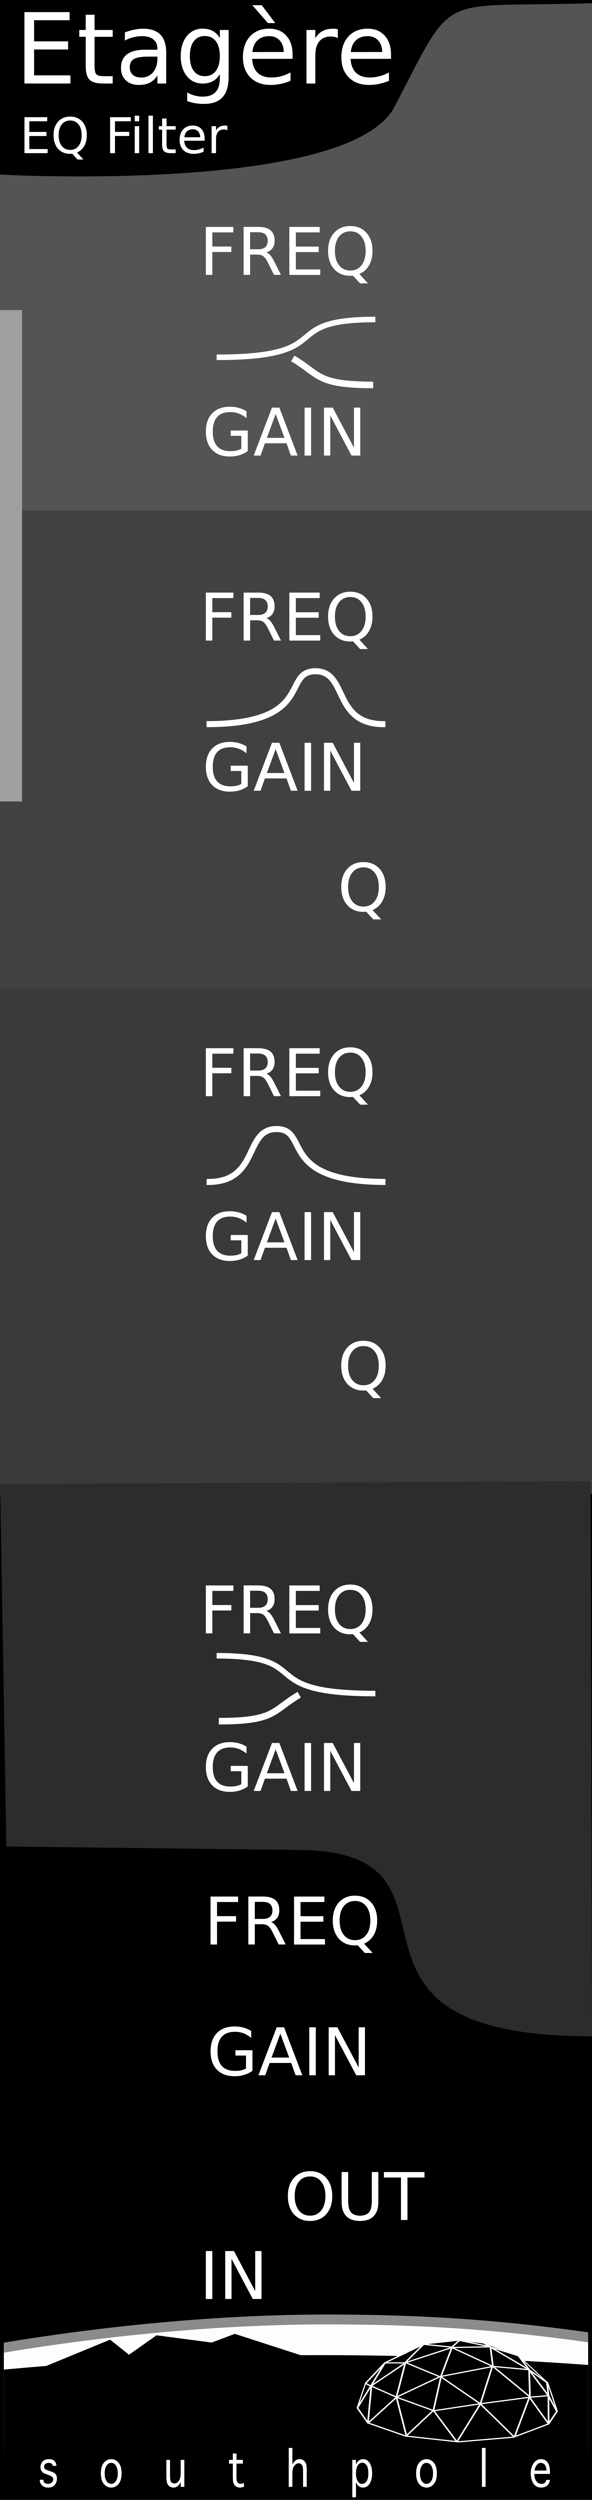 <svg xmlns="http://www.w3.org/2000/svg" xmlns:svg="http://www.w3.org/2000/svg" xmlns:xlink="http://www.w3.org/1999/xlink" id="svg8" width="90" height="380" version="1.1" viewBox="0 0 23.813 100.542"><rect x="0" y="0" width="23.813" height="100.542" fill="#808080" stroke="none"/><defs id="defs2"><linearGradient id="linearGradient4189"><stop style="stop-color:#fff;stop-opacity:1" id="stop4191" offset="0"/><stop style="stop-color:#000;stop-opacity:0" id="stop4193" offset="1"/></linearGradient><linearGradient id="linearGradient5349"><stop style="stop-color:#fdfdfd;stop-opacity:1" id="stop5351" offset="0"/><stop style="stop-color:#fdfdfd;stop-opacity:1" id="stop5353" offset="1"/></linearGradient><radialGradient id="radialGradient5357" cx="285.494" cy="856.052" r="69.827" fx="285.494" fy="856.052" gradientTransform="matrix(0.422,0,0,0.027,-108.099,272.192)" gradientUnits="userSpaceOnUse" xlink:href="#linearGradient5349"/><linearGradient id="linearGradient4195" x1="268.967" x2="279.915" y1="830.884" y2="832.532" gradientTransform="matrix(0.265,0,0,0.265,-61.978,72.341)" gradientUnits="userSpaceOnUse" xlink:href="#linearGradient4189"/><clipPath id="clipPath4336" clipPathUnits="userSpaceOnUse"><rect id="rect4338" width="23.503" height="21.229" x=".155" y="281.916" style="opacity:1;fill:#fff;fill-opacity:1;stroke:#fff;stroke-width:.839;stroke-miterlimit:4;stroke-dasharray:none;stroke-opacity:1"/></clipPath></defs><g style="display:inline" id="layer1" transform="translate(0,-196.458)"><path id="rect817" d="m 0,196.458 23.813,0 0,100.542 -23.813,0 z" style="opacity:1;fill:#000;fill-opacity:1;fill-rule:evenodd;stroke:none;stroke-width:.486;stroke-linecap:butt;stroke-linejoin:round;stroke-miterlimit:4;stroke-dasharray:none;stroke-dashoffset:0;stroke-opacity:1;paint-order:normal"/><path id="rect5258" d="m 0,203.479 c 0,0 13.781,0.764 15.822,-2.639 2.559,-4.892 1.605,-4.041 8.075,-4.257 l -0.085,20.412 -23.813,0 z" style="fill:#545454;fill-opacity:1;stroke:none;stroke-width:.3;stroke-miterlimit:4;stroke-dasharray:none;stroke-opacity:1"/><rect style="fill:#414141;fill-opacity:1;stroke:none;stroke-width:.3;stroke-miterlimit:4;stroke-dasharray:none;stroke-opacity:1" id="rect5256" width="23.813" height="19.22" x="0" y="216.995"/><rect id="rect5254" width="23.813" height="20.327" x="0" y="236.215" style="fill:#3a3a3a;fill-opacity:1;stroke:none;stroke-width:.3;stroke-miterlimit:4;stroke-dasharray:none;stroke-opacity:1"/><path style="fill:#2c2c2c;fill-opacity:1;fill-rule:evenodd;stroke:none;stroke-width:.458;stroke-linecap:butt;stroke-linejoin:miter;stroke-miterlimit:4;stroke-dasharray:none;stroke-opacity:1" id="path4305" d="m 23.813,278.355 c -11.829,0 -4.099,-7.402 -11.742,-7.493 L 0.255,270.722 0.006,256.145 23.757,256.031 Z"/><flowRoot id="flowRoot4136" transform="matrix(0.265,0,0,0.265,-58.46,293.818)" xml:space="preserve" style="font-style:normal;font-variant:normal;font-weight:400;font-stretch:normal;font-size:10px;line-height:125%;font-family:'Trajan Pro 3';-inkscape-font-specification:'Trajan Pro 3, ';letter-spacing:0;word-spacing:0;fill:#000;fill-opacity:1;stroke:none;stroke-width:1px;stroke-linecap:butt;stroke-linejoin:miter;stroke-opacity:1"><flowRegion id="flowRegion4138"><rect id="rect4140" width="388.571" height="117.143" x="91.429" y="51.429" style="font-style:normal;font-variant:normal;font-weight:400;font-stretch:normal;font-family:'Trajan Pro 3';-inkscape-font-specification:'Trajan Pro 3, '"/></flowRegion><flowPara id="flowPara4142"/></flowRoot><flowRoot id="flowRoot5341" transform="matrix(0.265,0,0,0.265,-58.46,115.922)" xml:space="preserve" style="font-style:normal;font-weight:400;font-size:10px;line-height:125%;font-family:sans-serif;letter-spacing:0;word-spacing:0;fill:#000;fill-opacity:1;stroke:none;stroke-width:1px;stroke-linecap:butt;stroke-linejoin:miter;stroke-opacity:1"><flowRegion id="flowRegion5343"><rect id="rect5345" width="7.829" height="72.478" x="323.249" y="35.538"/></flowRegion><flowPara id="flowPara5347"/></flowRoot><g id="g4306" clip-path="url(#clipPath4336)"><path style="opacity:1;fill:url(#radialGradient5357);fill-opacity:1;stroke:#8b8b8b;stroke-width:.397;stroke-linejoin:miter;stroke-miterlimit:4;stroke-dasharray:none;stroke-opacity:1" id="path5329" d="m 29.367,294.933 -17.043,-0.125 -14.417,0.125 -0.879,-3.47 c 4.81,-1.005 10.75,-1.724 16.171,-1.719 5.715,0.005 9.886,0.466 17.046,1.844 z"/><path id="rect5381" d="m -2.117,291.993 c 10.904,-1.21 21.546,-0.99 31.75,0.123 l -0.033,3.296 -31.717,0 z" style="opacity:1;fill:#000;fill-opacity:1;stroke:none;stroke-width:1.007;stroke-linejoin:miter;stroke-miterlimit:4;stroke-dasharray:none;stroke-opacity:1"/><g id="g5348" transform="matrix(0.238,0,0,0.238,-53.788,293.973)"><path style="fill:#000;fill-opacity:1;fill-rule:evenodd;stroke:none;stroke-width:1px;stroke-linecap:butt;stroke-linejoin:miter;stroke-opacity:1" id="path4179" d="m 291.232,-10.527 6.431,-3.034 5.952,-0.742 4.221,0.511 5.887,2.16 4.683,4.37 z"/><g id="layer2-0" transform="translate(109.838,-148.578)"><g id="layer2-5" transform="matrix(0.098,0,0,0.07,176.357,132.535)" style="stroke:#fff;stroke-opacity:1"><g id="g2852" style="stroke:#fff;stroke-opacity:1"><path style="color:#000;fill:none;stroke:#fff;stroke-width:2.892;stroke-linejoin:bevel;stroke-miterlimit:4;stroke-dasharray:none;stroke-opacity:1" id="path3614" d="m 2.117,188.81 18.113,36.226 65.551,31.913 90.564,13.8 94.877,-11.213 60.376,-31.913 14.663,-30.188 -14.663,-37.951 0.323,67.923 -33.099,-64.473 -25.876,96.602 -58.651,-80.214 -40.538,91.427 -40.538,-75.902 -46.576,61.239 -17.098,-92.852 -49.316,62.663 6.038,-89.702 44.241,27.296 63.574,32.218 79.999,-16.819 86.467,-15.957 31.051,-3.666 -33.279,-62.051 1.366,64.854 -64.689,-74.392 -20.7,91.427 -69.001,-66.198 -75.902,50.026 15.357,-82.555 -59.346,55.817 24.151,-56.064 34.501,0 81.077,-37.088 -18.975,69.864 89.702,-24.151 62.101,7.763 -66.314,-54.334 4.212,46.571 -70.726,-45.713 66.414,-1.725 -53.476,-15.525 -12.938,16.388 -49.164,-6.9 -66.414,44.851 -33.333,49.416 9.183,6.647 -23.288,52.614 z"/><path style="color:#000;fill:none;stroke:#fff;stroke-width:2.892;stroke-linejoin:bevel;stroke-miterlimit:4;stroke-dasharray:none;stroke-opacity:1" id="path3616" d="M 133.17,195.51 146.16,114.634 84.753,79.117 116.834,34.42 l 28.463,-4.313 32.776,-5.175 41.401,6.9 12.938,10.35 47.438,20.7 18.975,34.501 30.188,30.188 2.803,31.913"/><path style="color:#000;fill:none;stroke:#fff;stroke-width:2;stroke-linejoin:bevel;stroke-opacity:1" id="path3618" d="M 329.01,126.71 279.85,62.88 220.08,31.83"/><path style="color:#000;fill:none;stroke:#fff;stroke-width:2;stroke-linejoin:bevel;stroke-opacity:1" id="path3620" d="M 1.926,188.186 16.109,129.839"/></g></g></g><path style="fill:none;fill-rule:evenodd;stroke:#fff;stroke-width:.2;stroke-linecap:butt;stroke-linejoin:miter;stroke-miterlimit:4;stroke-dasharray:none;stroke-opacity:1" id="path4177" d="m 320.187,-2.25 -1.665,-4.93"/><ellipse style="opacity:0;fill:#000;fill-opacity:1;stroke:none;stroke-width:.2;stroke-miterlimit:4;stroke-dasharray:none;stroke-opacity:1" id="path4183" cx="308.892" cy="-.403" rx="12.103" ry="4.221"/></g><ellipse id="path4187" cx="9.282" cy="292.615" rx="2.801" ry="1.012" style="opacity:0;fill:url(#linearGradient4195);fill-opacity:1;stroke:none;stroke-width:.2;stroke-miterlimit:4;stroke-dasharray:none;stroke-opacity:1"/><path id="path4209" d="m 0.71,292.087 3.72,-1.531 0.758,0.608 1.108,-0.783 2.216,0.292 0.933,-0.35 3.024,0.979 -1.042,0.478 -9.503,0.292 z" style="fill:#000;fill-opacity:1;fill-rule:evenodd;stroke:none;stroke-width:1px;stroke-linecap:butt;stroke-linejoin:miter;stroke-opacity:1"/><g id="flowRoot4144" transform="matrix(0.216,0,0,0.265,-38.61,278.436)" style="font-style:normal;font-weight:400;font-size:10px;line-height:125%;font-family:sans-serif;letter-spacing:0;word-spacing:0;fill:#000;fill-opacity:1;stroke:none;stroke-width:1px;stroke-linecap:butt;stroke-linejoin:miter;stroke-opacity:1"><path id="path5362" d="m 186.153,66.995 0.681,0 0,0.015 q 0,0.264 0.201,0.439 0.201,0.172 0.681,0.172 0.421,0 0.681,-0.205 0.264,-0.205 0.264,-0.483 0,-0.377 -0.513,-0.535 l -0.348,-0.106 -0.231,-0.073 -0.472,-0.146 q -0.809,-0.297 -0.809,-0.985 0,-0.483 0.392,-0.85 0.392,-0.366 1.165,-0.366 0.762,0 1.084,0.315 0.322,0.311 0.322,0.692 l 0,0.015 -0.685,0 0,-0.015 q 0,-0.205 -0.209,-0.322 -0.205,-0.117 -0.549,-0.117 -0.41,0 -0.63,0.172 -0.216,0.168 -0.216,0.417 0,0.19 0.139,0.311 0.143,0.117 0.476,0.212 l 0.33,0.092 0.238,0.07 q 0.498,0.143 0.619,0.201 0.125,0.059 0.249,0.15 0.172,0.132 0.253,0.319 0.084,0.187 0.084,0.436 0,0.579 -0.417,0.974 -0.414,0.396 -1.212,0.396 -0.505,0 -0.839,-0.15 -0.333,-0.15 -0.531,-0.414 -0.198,-0.267 -0.198,-0.615 l 0,-0.015 z" style="font-style:normal;font-variant:normal;font-weight:400;font-stretch:normal;font-size:7.5px;font-family:Geneva;-inkscape-font-specification:Geneva;fill:#fff;fill-opacity:1"/><path id="path5364" d="m 199.465,68.189 q -0.802,0 -1.37,-0.542 -0.564,-0.546 -0.564,-1.619 0,-1.069 0.564,-1.611 0.568,-0.546 1.37,-0.546 0.798,0 1.362,0.546 0.568,0.542 0.568,1.611 0,1.073 -0.568,1.619 -0.564,0.542 -1.362,0.542 z m 0,-0.568 q 0.549,0 0.883,-0.436 0.337,-0.439 0.337,-1.157 0,-0.714 -0.337,-1.15 -0.333,-0.439 -0.883,-0.439 -0.553,0 -0.89,0.439 -0.333,0.436 -0.333,1.15 0,0.718 0.333,1.157 0.337,0.436 0.89,0.436 z" style="font-style:normal;font-variant:normal;font-weight:400;font-stretch:normal;font-size:7.5px;font-family:Geneva;-inkscape-font-specification:Geneva;fill:#fff;fill-opacity:1"/><path id="path5366" d="m 212.399,63.985 0.681,0 0,4.091 -0.681,0 0,-0.714 q -0.212,0.33 -0.417,0.494 -0.205,0.165 -0.421,0.249 -0.216,0.084 -0.472,0.084 -0.568,0 -0.963,-0.319 -0.396,-0.322 -0.396,-1.293 l 0,-2.593 0.681,0 0,2.307 q 0,0.897 0.238,1.084 0.238,0.187 0.59,0.187 0.304,0 0.571,-0.176 0.271,-0.179 0.428,-0.498 0.161,-0.322 0.161,-0.894 l 0,-2.01 z" style="font-style:normal;font-variant:normal;font-weight:400;font-stretch:normal;font-size:7.5px;font-family:Geneva;-inkscape-font-specification:Geneva;fill:#fff;fill-opacity:1"/><path id="path5368" d="m 224.18,67.497 0,0.571 q -0.498,0.121 -0.762,0.121 -0.381,0 -0.688,-0.154 -0.304,-0.154 -0.465,-0.447 -0.157,-0.293 -0.157,-0.934 l 0,-2.102 -0.71,0 0,-0.568 0.71,0 0,-0.967 0.681,0 0,0.967 1.194,0 0,0.568 -1.194,0 0,1.908 q 0,0.542 0.084,0.754 0.084,0.209 0.264,0.308 0.183,0.099 0.436,0.099 0.201,0 0.608,-0.125 z" style="font-style:normal;font-variant:normal;font-weight:400;font-stretch:normal;font-size:7.5px;font-family:Geneva;-inkscape-font-specification:Geneva;fill:#fff;fill-opacity:1"/><path id="path5370" d="m 233.2,68.075 -0.681,0 0,-5.911 0.681,0 0,2.527 q 0.216,-0.333 0.417,-0.494 0.205,-0.161 0.425,-0.242 0.223,-0.084 0.494,-0.084 0.385,0 0.688,0.157 0.308,0.157 0.476,0.465 0.168,0.304 0.168,0.978 l 0,2.604 -0.681,0 0,-2.311 q 0,-0.549 -0.073,-0.776 -0.073,-0.231 -0.278,-0.359 -0.205,-0.132 -0.469,-0.132 -0.3,0 -0.571,0.176 -0.271,0.176 -0.436,0.491 -0.161,0.315 -0.161,0.901 l 0,2.01 z" style="font-style:normal;font-variant:normal;font-weight:400;font-stretch:normal;font-size:7.5px;font-family:Geneva;-inkscape-font-specification:Geneva;fill:#fff;fill-opacity:1"/><path id="path5372" d="m 245.04,69.665 -0.681,0 0,-5.68 0.681,0 0,0.71 q 0.212,-0.363 0.403,-0.513 0.194,-0.15 0.436,-0.231 0.242,-0.081 0.498,-0.081 0.469,0 0.857,0.256 0.388,0.253 0.601,0.758 0.216,0.505 0.216,1.135 0,0.934 -0.45,1.553 -0.447,0.615 -1.256,0.615 -0.26,0 -0.494,-0.077 -0.231,-0.073 -0.41,-0.22 -0.179,-0.15 -0.399,-0.531 l 0,2.303 z m 0,-3.633 q 0,0.696 0.3,1.143 0.3,0.447 0.846,0.447 0.498,0 0.828,-0.396 0.33,-0.396 0.33,-1.183 0,-0.919 -0.348,-1.274 -0.348,-0.359 -0.795,-0.359 -0.322,0 -0.604,0.198 -0.278,0.194 -0.417,0.582 -0.139,0.385 -0.139,0.842 z" style="font-style:normal;font-variant:normal;font-weight:400;font-stretch:normal;font-size:7.5px;font-family:Geneva;-inkscape-font-specification:Geneva;fill:#fff;fill-opacity:1"/><path id="path5374" d="m 258.176,68.189 q -0.802,0 -1.37,-0.542 -0.564,-0.546 -0.564,-1.619 0,-1.069 0.564,-1.611 0.568,-0.546 1.37,-0.546 0.798,0 1.362,0.546 0.568,0.542 0.568,1.611 0,1.073 -0.568,1.619 -0.564,0.542 -1.362,0.542 z m 0,-0.568 q 0.549,0 0.883,-0.436 0.337,-0.439 0.337,-1.157 0,-0.714 -0.337,-1.15 -0.333,-0.439 -0.883,-0.439 -0.553,0 -0.89,0.439 -0.333,0.436 -0.333,1.15 0,0.718 0.333,1.157 0.337,0.436 0.89,0.436 z" style="font-style:normal;font-variant:normal;font-weight:400;font-stretch:normal;font-size:7.5px;font-family:Geneva;-inkscape-font-specification:Geneva;fill:#fff;fill-opacity:1"/><path id="path5376" d="m 269.177,68.075 -0.681,0 0,-5.911 0.681,0 0,5.911 z" style="font-style:normal;font-variant:normal;font-weight:400;font-stretch:normal;font-size:7.5px;font-family:Geneva;-inkscape-font-specification:Geneva;fill:#fff;fill-opacity:1"/><path id="path5378" d="m 280.456,67.024 0.681,0 0,0.037 q 0,0.271 -0.216,0.553 -0.216,0.282 -0.571,0.428 -0.355,0.146 -0.817,0.146 -0.934,0 -1.443,-0.604 -0.505,-0.604 -0.505,-1.527 0,-0.945 0.535,-1.564 0.538,-0.623 1.384,-0.623 0.465,0 0.842,0.201 0.377,0.201 0.597,0.63 0.22,0.425 0.22,1.187 l 0,0.227 -2.904,0 q 0,0.656 0.352,1.08 0.355,0.425 0.981,0.425 0.45,0 0.656,-0.172 0.209,-0.176 0.209,-0.388 l 0,-0.037 z m -2.153,-1.421 2.208,0 0,-0.081 q 0,-0.286 -0.139,-0.553 -0.136,-0.271 -0.377,-0.399 -0.242,-0.132 -0.564,-0.132 -0.381,0 -0.703,0.308 -0.322,0.304 -0.425,0.857 z" style="font-style:normal;font-variant:normal;font-weight:400;font-stretch:normal;font-size:7.5px;font-family:Geneva;-inkscape-font-specification:Geneva;fill:#fff;fill-opacity:1"/></g></g><flowRoot style="font-size:7.5px;opacity:1;fill:#fff;fill-opacity:1;stroke:#9f9f9f;stroke-width:1.772;stroke-miterlimit:4;stroke-dasharray:none;stroke-opacity:1" id="flowRoot6030" xml:space="preserve"><flowRegion id="flowRegion6032"><rect id="rect6034" width="7.916" height="17.99" x="-7.916" y="209.815"/></flowRegion><flowPara id="flowPara6036"/></flowRoot><ellipse id="path4344" cx="-7.066" cy="221.019" rx="3.831" ry="4.129" style="opacity:0;fill:#fff;fill-opacity:1;stroke:#fff;stroke-width:.265;stroke-miterlimit:4;stroke-dasharray:none;stroke-opacity:1"/><rect id="rect4346" width="9.279" height="9.109" x="-11.748" y="211.357" style="opacity:0;fill:#7d7d7d;fill-opacity:1;stroke:#fff;stroke-width:.265;stroke-miterlimit:4;stroke-dasharray:none;stroke-opacity:1"/><g id="text4359" transform="translate(-0.285,-1.427)" style="font-size:4.63px;opacity:1;fill:#fff;fill-opacity:1;stroke:none;stroke-width:.2;stroke-miterlimit:4;stroke-dasharray:none;stroke-opacity:1"><path id="path4598" d="m 1.269,202.597 0.915,0 0,0.165 -0.719,0 0,0.428 0.689,0 0,0.165 -0.689,0 0,0.524 0.736,0 0,0.165 -0.932,0 0,-1.447 z" style="font-size:1.984px"/><path id="path4600" d="m 3.108,202.73 q -0.213,0 -0.339,0.159 -0.125,0.159 -0.125,0.433 0,0.273 0.125,0.432 0.126,0.159 0.339,0.159 0.213,0 0.337,-0.159 0.125,-0.159 0.125,-0.432 0,-0.274 -0.125,-0.433 -0.124,-0.159 -0.337,-0.159 z m 0.274,1.288 0.258,0.282 -0.236,0 -0.214,-0.232 q -0.032,0.002 -0.049,0.003 -0.016,9.7e-4 -0.032,9.7e-4 -0.305,0 -0.488,-0.203 -0.182,-0.204 -0.182,-0.546 0,-0.343 0.182,-0.546 0.183,-0.204 0.488,-0.204 0.304,0 0.486,0.204 0.182,0.203 0.182,0.546 0,0.252 -0.102,0.431 -0.101,0.179 -0.293,0.265 z" style="font-size:1.984px"/><path id="path4602" d="m 4.715,202.597 0.831,0 0,0.165 -0.636,0 0,0.426 0.574,0 0,0.165 -0.574,0 0,0.691 -0.196,0 0,-1.447 z" style="font-size:1.984px"/><path id="path4604" d="m 5.705,202.959 0.178,0 0,1.085 -0.178,0 0,-1.085 z m 0,-0.422 0.178,0 0,0.226 -0.178,0 0,-0.226 z" style="font-size:1.984px"/><path id="path4606" d="m 6.257,202.536 0.178,0 0,1.508 -0.178,0 0,-1.508 z" style="font-size:1.984px"/><path id="path4608" d="m 6.984,202.65 0,0.308 0.367,0 0,0.139 -0.367,0 0,0.589 q 0,0.133 0.036,0.171 0.037,0.038 0.148,0.038 l 0.183,0 0,0.149 -0.183,0 q -0.206,0 -0.285,-0.076 -0.078,-0.077 -0.078,-0.281 l 0,-0.589 -0.131,0 0,-0.139 0.131,0 0,-0.308 0.179,0 z" style="font-size:1.984px"/><path id="path4610" d="m 8.515,203.457 0,0.087 -0.82,0 q 0.012,0.184 0.11,0.281 0.1,0.096 0.277,0.096 0.103,0 0.199,-0.025 0.097,-0.025 0.192,-0.076 l 0,0.169 q -0.096,0.041 -0.197,0.062 -0.101,0.021 -0.204,0.021 -0.26,0 -0.412,-0.151 -0.151,-0.151 -0.151,-0.409 0,-0.266 0.143,-0.422 0.144,-0.157 0.389,-0.157 0.219,0 0.346,0.141 0.128,0.141 0.128,0.383 z m -0.178,-0.052 q -0.002,-0.146 -0.082,-0.234 -0.079,-0.087 -0.211,-0.087 -0.149,0 -0.239,0.084 -0.089,0.084 -0.103,0.237 l 0.636,-9.7e-4 z" style="font-size:1.984px"/><path id="path4612" d="m 9.432,203.125 q -0.03,-0.017 -0.066,-0.025 -0.035,-0.009 -0.078,-0.009 -0.151,0 -0.233,0.099 -0.08,0.098 -0.08,0.282 l 0,0.572 -0.179,0 0,-1.085 0.179,0 0,0.169 q 0.056,-0.099 0.146,-0.146 0.09,-0.049 0.219,-0.049 0.018,0 0.041,0.003 0.022,0.002 0.049,0.007 l 9.69e-4,0.183 z" style="font-size:1.984px"/></g><g id="text4363" transform="translate(0.529,-4.233)" style="font-size:2.646px;opacity:1;fill:#fff;fill-opacity:1;stroke:none;stroke-width:.2;stroke-miterlimit:4;stroke-dasharray:none;stroke-opacity:1"><path id="path4589" d="m 7.751,209.817 1.108,0 0,0.22 -0.847,0 0,0.568 0.765,0 0,0.22 -0.765,0 0,0.921 -0.261,0 0,-1.929 z"/><path id="path4591" d="m 10.185,210.841 q 0.084,0.028 0.163,0.121 0.08,0.093 0.16,0.256 l 0.265,0.527 -0.28,0 -0.247,-0.495 q -0.096,-0.194 -0.186,-0.257 -0.089,-0.063 -0.244,-0.063 l -0.284,0 0,0.815 -0.261,0 0,-1.929 0.589,0 q 0.331,0 0.494,0.138 0.163,0.138 0.163,0.417 0,0.182 -0.085,0.302 -0.084,0.12 -0.245,0.167 z m -0.654,-0.81 0,0.685 0.328,0 q 0.189,0 0.284,-0.087 0.097,-0.088 0.097,-0.257 0,-0.169 -0.097,-0.255 -0.096,-0.087 -0.284,-0.087 l -0.328,0 z"/><path id="path4593" d="m 11.11,209.817 1.22,0 0,0.22 -0.959,0 0,0.571 0.919,0 0,0.22 -0.919,0 0,0.699 0.982,0 0,0.22 -1.243,0 0,-1.929 z"/><path id="path4595" d="m 13.562,209.994 q -0.284,0 -0.452,0.212 -0.167,0.212 -0.167,0.577 0,0.364 0.167,0.576 0.168,0.212 0.452,0.212 0.284,0 0.45,-0.212 0.167,-0.212 0.167,-0.576 0,-0.366 -0.167,-0.577 -0.165,-0.212 -0.45,-0.212 z m 0.366,1.717 0.344,0.376 -0.315,0 -0.286,-0.309 q -0.043,0.003 -0.066,0.004 -0.022,0.001 -0.043,0.001 -0.407,0 -0.651,-0.271 -0.243,-0.273 -0.243,-0.729 0,-0.457 0.243,-0.729 0.244,-0.273 0.651,-0.273 0.406,0 0.649,0.273 0.243,0.271 0.243,0.729 0,0.336 -0.136,0.575 -0.134,0.239 -0.39,0.353 z"/></g><g id="text4367" transform="translate(0.529,-2.117)" style="font-size:2.646px;opacity:1;fill:#fff;fill-opacity:1;stroke:none;stroke-width:.2;stroke-miterlimit:4;stroke-dasharray:none;stroke-opacity:1"><path id="path4580" d="m 9.178,216.621 0,-0.518 -0.426,0 0,-0.214 0.685,0 0,0.828 q -0.151,0.107 -0.333,0.163 -0.182,0.054 -0.389,0.054 -0.452,0 -0.708,-0.264 -0.255,-0.265 -0.255,-0.736 0,-0.473 0.255,-0.736 0.256,-0.265 0.708,-0.265 0.189,0 0.358,0.046 0.171,0.046 0.314,0.137 l 0,0.278 q -0.145,-0.123 -0.307,-0.185 -0.163,-0.062 -0.342,-0.062 -0.354,0 -0.532,0.198 -0.177,0.198 -0.177,0.589 0,0.39 0.177,0.588 0.178,0.198 0.532,0.198 0.138,0 0.247,-0.023 0.109,-0.025 0.195,-0.075 z"/><path id="path4582" d="m 10.559,215.225 -0.354,0.96 0.709,0 -0.355,-0.96 z m -0.147,-0.257 0.296,0 0.735,1.929 -0.271,0 -0.176,-0.495 -0.869,0 -0.176,0.495 -0.275,0 0.736,-1.929 z"/><path id="path4584" d="m 11.723,214.968 0.261,0 0,1.929 -0.261,0 0,-1.929 z"/><path id="path4586" d="m 12.503,214.968 0.351,0 0.855,1.614 0,-1.614 0.253,0 0,1.929 -0.351,0 -0.855,-1.614 0,1.614 -0.253,0 0,-1.929 z"/></g><g id="text4371" transform="translate(0.529,-4.233)" style="font-size:2.646px;opacity:1;fill:#fff;fill-opacity:1;stroke:none;stroke-width:.2;stroke-miterlimit:4;stroke-dasharray:none;stroke-opacity:1"><path id="path4571" d="m 7.751,224.524 1.108,0 0,0.22 -0.847,0 0,0.568 0.765,0 0,0.22 -0.765,0 0,0.921 -0.261,0 0,-1.929 z"/><path id="path4573" d="m 10.185,225.549 q 0.084,0.028 0.163,0.121 0.08,0.093 0.16,0.256 l 0.265,0.527 -0.28,0 -0.247,-0.495 q -0.096,-0.194 -0.186,-0.257 -0.089,-0.063 -0.244,-0.063 l -0.284,0 0,0.815 -0.261,0 0,-1.929 0.589,0 q 0.331,0 0.494,0.138 0.163,0.138 0.163,0.417 0,0.182 -0.085,0.302 -0.084,0.12 -0.245,0.167 z m -0.654,-0.81 0,0.685 0.328,0 q 0.189,0 0.284,-0.087 0.097,-0.088 0.097,-0.257 0,-0.169 -0.097,-0.255 -0.096,-0.087 -0.284,-0.087 l -0.328,0 z"/><path id="path4575" d="m 11.11,224.524 1.22,0 0,0.22 -0.959,0 0,0.571 0.919,0 0,0.22 -0.919,0 0,0.699 0.982,0 0,0.22 -1.243,0 0,-1.929 z"/><path id="path4577" d="m 13.562,224.701 q -0.284,0 -0.452,0.212 -0.167,0.212 -0.167,0.577 0,0.364 0.167,0.576 0.168,0.212 0.452,0.212 0.284,0 0.45,-0.212 0.167,-0.212 0.167,-0.576 0,-0.366 -0.167,-0.577 -0.165,-0.212 -0.45,-0.212 z m 0.366,1.717 0.344,0.376 -0.315,0 -0.286,-0.309 q -0.043,0.003 -0.066,0.004 -0.022,0.001 -0.043,0.001 -0.407,0 -0.651,-0.271 -0.243,-0.273 -0.243,-0.729 0,-0.457 0.243,-0.729 0.244,-0.273 0.651,-0.273 0.406,0 0.649,0.273 0.243,0.271 0.243,0.729 0,0.336 -0.136,0.575 -0.134,0.239 -0.39,0.353 z"/></g><g id="text4379" transform="translate(0.529,-3.704)" style="font-size:2.646px;opacity:1;fill:#fff;fill-opacity:1;stroke:none;stroke-width:.2;stroke-miterlimit:4;stroke-dasharray:none;stroke-opacity:1"><path id="path4562" d="m 9.178,231.688 0,-0.518 -0.426,0 0,-0.214 0.685,0 0,0.828 q -0.151,0.107 -0.333,0.163 -0.182,0.054 -0.389,0.054 -0.452,0 -0.708,-0.264 -0.255,-0.265 -0.255,-0.736 0,-0.473 0.255,-0.736 0.256,-0.265 0.708,-0.265 0.189,0 0.358,0.046 0.171,0.046 0.314,0.137 l 0,0.278 q -0.145,-0.123 -0.307,-0.185 -0.163,-0.062 -0.342,-0.062 -0.354,0 -0.532,0.198 -0.177,0.198 -0.177,0.589 0,0.39 0.177,0.588 0.178,0.198 0.532,0.198 0.138,0 0.247,-0.023 0.109,-0.025 0.195,-0.075 z"/><path id="path4564" d="m 10.559,230.292 -0.354,0.96 0.709,0 -0.355,-0.96 z m -0.147,-0.257 0.296,0 0.735,1.929 -0.271,0 -0.176,-0.495 -0.869,0 -0.176,0.495 -0.275,0 0.736,-1.929 z"/><path id="path4566" d="m 11.723,230.035 0.261,0 0,1.929 -0.261,0 0,-1.929 z"/><path id="path4568" d="m 12.503,230.035 0.351,0 0.855,1.614 0,-1.614 0.253,0 0,1.929 -0.351,0 -0.855,-1.614 0,1.614 -0.253,0 0,-1.929 z"/></g><g id="text4383" transform="translate(0.529,-4.233)" style="font-size:2.646px;opacity:1;fill:#fff;fill-opacity:1;stroke:none;stroke-width:.2;stroke-miterlimit:4;stroke-dasharray:none;stroke-opacity:1"><path id="path4553" d="m 7.751,242.848 1.108,0 0,0.22 -0.847,0 0,0.568 0.765,0 0,0.22 -0.765,0 0,0.921 -0.261,0 0,-1.929 z"/><path id="path4555" d="m 10.185,243.873 q 0.084,0.028 0.163,0.121 0.08,0.093 0.16,0.256 l 0.265,0.527 -0.28,0 -0.247,-0.495 q -0.096,-0.194 -0.186,-0.257 -0.089,-0.063 -0.244,-0.063 l -0.284,0 0,0.815 -0.261,0 0,-1.929 0.589,0 q 0.331,0 0.494,0.138 0.163,0.138 0.163,0.417 0,0.182 -0.085,0.302 -0.084,0.12 -0.245,0.167 z m -0.654,-0.81 0,0.685 0.328,0 q 0.189,0 0.284,-0.087 0.097,-0.088 0.097,-0.257 0,-0.169 -0.097,-0.255 -0.096,-0.087 -0.284,-0.087 l -0.328,0 z"/><path id="path4557" d="m 11.11,242.848 1.22,0 0,0.22 -0.959,0 0,0.571 0.919,0 0,0.22 -0.919,0 0,0.699 0.982,0 0,0.22 -1.243,0 0,-1.929 z"/><path id="path4559" d="m 13.562,243.025 q -0.284,0 -0.452,0.212 -0.167,0.212 -0.167,0.577 0,0.364 0.167,0.576 0.168,0.212 0.452,0.212 0.284,0 0.45,-0.212 0.167,-0.212 0.167,-0.576 0,-0.366 -0.167,-0.577 -0.165,-0.212 -0.45,-0.212 z m 0.366,1.717 0.344,0.376 -0.315,0 -0.286,-0.309 q -0.043,0.003 -0.066,0.004 -0.022,0.001 -0.043,0.001 -0.407,0 -0.651,-0.271 -0.243,-0.273 -0.243,-0.729 0,-0.457 0.243,-0.729 0.244,-0.273 0.651,-0.273 0.406,0 0.649,0.273 0.243,0.271 0.243,0.729 0,0.336 -0.136,0.575 -0.134,0.239 -0.39,0.353 z"/></g><g id="text4387" transform="translate(0.529,-3.175)" style="font-size:2.646px;opacity:1;fill:#fff;fill-opacity:1;stroke:none;stroke-width:.2;stroke-miterlimit:4;stroke-dasharray:none;stroke-opacity:1"><path id="path4544" d="m 9.178,250.035 0,-0.518 -0.426,0 0,-0.214 0.685,0 0,0.828 q -0.151,0.107 -0.333,0.163 -0.182,0.054 -0.389,0.054 -0.452,0 -0.708,-0.264 -0.255,-0.265 -0.255,-0.736 0,-0.473 0.255,-0.736 0.256,-0.265 0.708,-0.265 0.189,0 0.358,0.046 0.171,0.046 0.314,0.137 l 0,0.278 q -0.145,-0.123 -0.307,-0.185 -0.163,-0.062 -0.342,-0.062 -0.354,0 -0.532,0.198 -0.177,0.198 -0.177,0.589 0,0.39 0.177,0.588 0.178,0.198 0.532,0.198 0.138,0 0.247,-0.023 0.109,-0.025 0.195,-0.075 z"/><path id="path4546" d="m 10.559,248.639 -0.354,0.96 0.709,0 -0.355,-0.96 z m -0.147,-0.257 0.296,0 0.735,1.929 -0.271,0 -0.176,-0.495 -0.869,0 -0.176,0.495 -0.275,0 0.736,-1.929 z"/><path id="path4548" d="m 11.723,248.382 0.261,0 0,1.929 -0.261,0 0,-1.929 z"/><path id="path4550" d="m 12.503,248.382 0.351,0 0.855,1.614 0,-1.614 0.253,0 0,1.929 -0.351,0 -0.855,-1.614 0,1.614 -0.253,0 0,-1.929 z"/></g><g id="text4391" transform="translate(0.529,-2.117)" style="font-size:2.646px;opacity:1;fill:#fff;fill-opacity:1;stroke:none;stroke-width:.2;stroke-miterlimit:4;stroke-dasharray:none;stroke-opacity:1"><path id="path4535" d="m 7.751,262.339 1.108,0 0,0.22 -0.847,0 0,0.568 0.765,0 0,0.22 -0.765,0 0,0.921 -0.261,0 0,-1.929 z"/><path id="path4537" d="m 10.185,263.363 q 0.084,0.028 0.163,0.121 0.08,0.093 0.16,0.256 l 0.265,0.527 -0.28,0 -0.247,-0.495 q -0.096,-0.194 -0.186,-0.257 -0.089,-0.063 -0.244,-0.063 l -0.284,0 0,0.815 -0.261,0 0,-1.929 0.589,0 q 0.331,0 0.494,0.138 0.163,0.138 0.163,0.417 0,0.182 -0.085,0.302 -0.084,0.12 -0.245,0.167 z m -0.654,-0.81 0,0.685 0.328,0 q 0.189,0 0.284,-0.087 0.097,-0.088 0.097,-0.257 0,-0.169 -0.097,-0.255 -0.096,-0.087 -0.284,-0.087 l -0.328,0 z"/><path id="path4539" d="m 11.11,262.339 1.22,0 0,0.22 -0.959,0 0,0.571 0.919,0 0,0.22 -0.919,0 0,0.699 0.982,0 0,0.22 -1.243,0 0,-1.929 z"/><path id="path4541" d="m 13.562,262.516 q -0.284,0 -0.452,0.212 -0.167,0.212 -0.167,0.577 0,0.364 0.167,0.576 0.168,0.212 0.452,0.212 0.284,0 0.45,-0.212 0.167,-0.212 0.167,-0.576 0,-0.366 -0.167,-0.577 -0.165,-0.212 -0.45,-0.212 z m 0.366,1.717 0.344,0.376 -0.315,0 -0.286,-0.309 q -0.043,0.003 -0.066,0.004 -0.022,10e-4 -0.043,10e-4 -0.407,0 -0.651,-0.271 -0.243,-0.273 -0.243,-0.729 0,-0.457 0.243,-0.729 0.244,-0.273 0.651,-0.273 0.406,0 0.649,0.273 0.243,0.271 0.243,0.729 0,0.336 -0.136,0.575 -0.134,0.239 -0.39,0.353 z"/></g><g id="text4395" transform="translate(0.529,-1.058)" style="font-size:2.646px;opacity:1;fill:#fff;fill-opacity:1;stroke:none;stroke-width:.2;stroke-miterlimit:4;stroke-dasharray:none;stroke-opacity:1"><path id="path4526" d="m 9.178,269.27 0,-0.518 -0.426,0 0,-0.214 0.685,0 0,0.828 q -0.151,0.107 -0.333,0.163 -0.182,0.054 -0.389,0.054 -0.452,0 -0.708,-0.264 -0.255,-0.265 -0.255,-0.736 0,-0.473 0.255,-0.736 0.256,-0.265 0.708,-0.265 0.189,0 0.358,0.046 0.171,0.046 0.314,0.137 l 0,0.278 q -0.145,-0.123 -0.307,-0.185 -0.163,-0.062 -0.342,-0.062 -0.354,0 -0.532,0.198 -0.177,0.198 -0.177,0.589 0,0.39 0.177,0.588 0.178,0.198 0.532,0.198 0.138,0 0.247,-0.023 0.109,-0.025 0.195,-0.075 z"/><path id="path4528" d="m 10.559,267.874 -0.354,0.96 0.709,0 -0.355,-0.96 z m -0.147,-0.257 0.296,0 0.735,1.929 -0.271,0 -0.176,-0.495 -0.869,0 -0.176,0.495 -0.275,0 0.736,-1.929 z"/><path id="path4530" d="m 11.723,267.617 0.261,0 0,1.929 -0.261,0 0,-1.929 z"/><path id="path4532" d="m 12.503,267.617 0.351,0 0.855,1.614 0,-1.614 0.253,0 0,1.929 -0.351,0 -0.855,-1.614 0,1.614 -0.253,0 0,-1.929 z"/></g><g id="text4399" transform="translate(3.636,-4.233)" style="font-size:2.646px;opacity:1;fill:#fff;fill-opacity:1;stroke:none;stroke-width:.2;stroke-miterlimit:4;stroke-dasharray:none;stroke-opacity:1"><path id="path4523" d="m 10.985,235.575 q -0.284,0 -0.452,0.212 -0.167,0.212 -0.167,0.577 0,0.364 0.167,0.576 0.168,0.212 0.452,0.212 0.284,0 0.45,-0.212 0.167,-0.212 0.167,-0.576 0,-0.366 -0.167,-0.577 -0.165,-0.212 -0.45,-0.212 z m 0.366,1.717 0.344,0.376 -0.315,0 -0.286,-0.309 q -0.043,0.003 -0.066,0.004 -0.022,0.001 -0.043,0.001 -0.407,0 -0.651,-0.271 -0.243,-0.273 -0.243,-0.729 0,-0.457 0.243,-0.729 0.244,-0.273 0.651,-0.273 0.406,0 0.649,0.273 0.243,0.271 0.243,0.729 0,0.336 -0.136,0.575 -0.134,0.239 -0.39,0.353 z"/></g><g id="text4403" transform="translate(4.043,-2.646)" style="font-size:2.646px;opacity:1;fill:#fff;fill-opacity:1;stroke:none;stroke-width:.2;stroke-miterlimit:4;stroke-dasharray:none;stroke-opacity:1"><path id="path4520" d="m 10.577,253.241 q -0.284,0 -0.452,0.212 -0.167,0.212 -0.167,0.577 0,0.364 0.167,0.576 0.168,0.212 0.452,0.212 0.284,0 0.45,-0.212 0.167,-0.212 0.167,-0.576 0,-0.366 -0.167,-0.577 -0.165,-0.212 -0.45,-0.212 z m 0.366,1.717 0.344,0.376 -0.315,0 -0.286,-0.309 q -0.043,0.003 -0.066,0.004 -0.022,0.001 -0.043,0.001 -0.407,0 -0.651,-0.271 -0.243,-0.273 -0.243,-0.729 0,-0.457 0.243,-0.729 0.244,-0.273 0.651,-0.273 0.406,0 0.649,0.273 0.243,0.271 0.243,0.729 0,0.336 -0.136,0.575 -0.134,0.239 -0.39,0.353 z"/></g><g id="text4435" transform="translate(0.718,-1.449)" style="font-size:2.646px;opacity:1;fill:#fff;fill-opacity:1;stroke:none;stroke-width:.2;stroke-miterlimit:4;stroke-dasharray:none;stroke-opacity:1"><path id="path4481" d="m 7.751,274.184 1.108,0 0,0.22 -0.847,0 0,0.568 0.765,0 0,0.22 -0.765,0 0,0.921 -0.261,0 0,-1.929 z"/><path id="path4483" d="m 10.185,275.208 q 0.084,0.028 0.163,0.121 0.08,0.093 0.16,0.256 l 0.265,0.527 -0.28,0 -0.247,-0.495 q -0.096,-0.194 -0.186,-0.257 -0.089,-0.063 -0.244,-0.063 l -0.284,0 0,0.815 -0.261,0 0,-1.929 0.589,0 q 0.331,0 0.494,0.138 0.163,0.138 0.163,0.417 0,0.182 -0.085,0.302 -0.084,0.12 -0.245,0.167 z m -0.654,-0.81 0,0.685 0.328,0 q 0.189,0 0.284,-0.086 0.097,-0.088 0.097,-0.257 0,-0.169 -0.097,-0.255 -0.096,-0.087 -0.284,-0.087 l -0.328,0 z"/><path id="path4485" d="m 11.11,274.184 1.22,0 0,0.22 -0.959,0 0,0.571 0.919,0 0,0.22 -0.919,0 0,0.699 0.982,0 0,0.22 -1.243,0 0,-1.929 z"/><path id="path4487" d="m 13.562,274.361 q -0.284,0 -0.452,0.212 -0.167,0.212 -0.167,0.577 0,0.364 0.167,0.576 0.168,0.212 0.452,0.212 0.284,0 0.45,-0.212 0.167,-0.212 0.167,-0.576 0,-0.366 -0.167,-0.577 -0.165,-0.212 -0.45,-0.212 z m 0.366,1.717 0.344,0.376 -0.315,0 -0.286,-0.309 q -0.043,0.003 -0.066,0.004 -0.022,10e-4 -0.043,10e-4 -0.407,0 -0.651,-0.271 -0.243,-0.273 -0.243,-0.729 0,-0.457 0.243,-0.729 0.244,-0.273 0.651,-0.273 0.406,0 0.649,0.273 0.243,0.271 0.243,0.729 0,0.336 -0.136,0.575 -0.134,0.239 -0.39,0.353 z"/></g><g id="text4439" transform="translate(0.718,-0.92)" style="font-size:2.646px;opacity:1;fill:#fff;fill-opacity:1;stroke:none;stroke-width:.2;stroke-miterlimit:4;stroke-dasharray:none;stroke-opacity:1"><path id="path4472" d="m 9.178,280.568 0,-0.518 -0.426,0 0,-0.214 0.685,0 0,0.828 q -0.151,0.107 -0.333,0.163 -0.182,0.054 -0.389,0.054 -0.452,0 -0.708,-0.264 -0.255,-0.265 -0.255,-0.736 0,-0.473 0.255,-0.736 0.256,-0.265 0.708,-0.265 0.189,0 0.358,0.046 0.171,0.046 0.314,0.137 l 0,0.278 q -0.145,-0.123 -0.307,-0.185 -0.163,-0.062 -0.342,-0.062 -0.354,0 -0.532,0.198 -0.177,0.198 -0.177,0.589 0,0.39 0.177,0.588 0.178,0.198 0.532,0.198 0.138,0 0.247,-0.023 0.109,-0.025 0.195,-0.075 z"/><path id="path4474" d="m 10.559,279.171 -0.354,0.96 0.709,0 -0.355,-0.96 z m -0.147,-0.257 0.296,0 0.735,1.929 -0.271,0 -0.176,-0.495 -0.869,0 -0.176,0.495 -0.275,0 0.736,-1.929 z"/><path id="path4476" d="m 11.723,278.914 0.261,0 0,1.929 -0.261,0 0,-1.929 z"/><path id="path4478" d="m 12.503,278.914 0.351,0 0.855,1.614 0,-1.614 0.253,0 0,1.929 -0.351,0 -0.855,-1.614 0,1.614 -0.253,0 0,-1.929 z"/></g><g id="text4443" transform="translate(-0.578,1.588)" style="font-size:2.646px;opacity:1;fill:#fff;fill-opacity:1;stroke:none;stroke-width:.2;stroke-miterlimit:4;stroke-dasharray:none;stroke-opacity:1"><path id="path4467" d="m 8.858,285.404 0.261,0 0,1.929 -0.261,0 0,-1.929 z"/><path id="path4469" d="m 9.638,285.404 0.351,0 0.855,1.614 0,-1.614 0.253,0 0,1.929 -0.351,0 -0.855,-1.614 0,1.614 -0.253,0 0,-1.929 z"/></g><g id="text4447" transform="translate(-5.766,-1.551)" style="font-size:2.646px;opacity:1;fill:#fff;fill-opacity:1;stroke:none;stroke-width:.2;stroke-miterlimit:4;stroke-dasharray:none;stroke-opacity:1"><path id="path4460" d="m 18.239,285.543 q -0.284,0 -0.452,0.212 -0.167,0.212 -0.167,0.577 0,0.364 0.167,0.576 0.168,0.212 0.452,0.212 0.284,0 0.45,-0.212 0.167,-0.212 0.167,-0.576 0,-0.366 -0.167,-0.577 -0.165,-0.212 -0.45,-0.212 z m 0,-0.212 q 0.406,0 0.649,0.273 0.243,0.271 0.243,0.729 0,0.456 -0.243,0.729 -0.243,0.271 -0.649,0.271 -0.407,0 -0.651,-0.271 -0.243,-0.271 -0.243,-0.729 0,-0.457 0.243,-0.729 0.244,-0.273 0.651,-0.273 z"/><path id="path4462" d="m 19.509,285.366 0.262,0 0,1.172 q 0,0.31 0.112,0.447 0.112,0.136 0.364,0.136 0.251,0 0.363,-0.136 0.112,-0.137 0.112,-0.447 l 0,-1.172 0.262,0 0,1.204 q 0,0.377 -0.187,0.57 -0.186,0.193 -0.55,0.193 -0.366,0 -0.553,-0.193 -0.186,-0.192 -0.186,-0.57 l 0,-1.204 z"/><path id="path4464" d="m 21.209,285.366 1.632,0 0,0.22 -0.685,0 0,1.709 -0.262,0 0,-1.709 -0.685,0 0,-0.22 z"/></g><g id="text4591" transform="matrix(0.851,0,0,0.851,0.146,28.801)" style="font-size:4.63px;opacity:1;fill:#fff;fill-opacity:1;stroke:none;stroke-width:2;stroke-miterlimit:4;stroke-dasharray:none;stroke-opacity:1"><path id="path4615" d="m 0.984,197.583 2.134,0 0,0.384 -1.678,0 0,0.999 1.607,0 0,0.384 -1.607,0 0,1.223 1.718,0 0,0.384 -2.175,0 0,-3.375 z"/><path id="path4617" d="m 4.298,197.708 0,0.719 0.857,0 0,0.323 -0.857,0 0,1.375 q 0,0.31 0.084,0.398 0.086,0.088 0.346,0.088 l 0.427,0 0,0.348 -0.427,0 q -0.482,0 -0.665,-0.179 -0.183,-0.181 -0.183,-0.656 l 0,-1.375 -0.305,0 0,-0.323 0.305,0 0,-0.719 0.418,0 z"/><path id="path4619" d="m 6.855,199.686 q -0.504,0 -0.699,0.115 -0.194,0.115 -0.194,0.393 0,0.222 0.145,0.353 0.147,0.129 0.398,0.129 0.346,0 0.554,-0.244 0.21,-0.246 0.21,-0.653 l 0,-0.093 -0.414,0 z m 0.83,-0.172 0,1.445 -0.416,0 0,-0.384 q -0.142,0.231 -0.355,0.341 -0.213,0.109 -0.52,0.109 -0.389,0 -0.619,-0.217 -0.228,-0.219 -0.228,-0.586 0,-0.427 0.285,-0.644 0.287,-0.217 0.855,-0.217 l 0.583,0 0,-0.041 q 0,-0.287 -0.19,-0.443 -0.188,-0.158 -0.529,-0.158 -0.217,0 -0.423,0.052 -0.206,0.052 -0.396,0.156 l 0,-0.384 q 0.228,-0.088 0.443,-0.131 0.215,-0.045 0.418,-0.045 0.549,0 0.821,0.285 0.271,0.285 0.271,0.864 z"/><path id="path4621" d="m 10.219,199.663 q 0,-0.452 -0.188,-0.701 -0.185,-0.249 -0.522,-0.249 -0.335,0 -0.522,0.249 -0.185,0.249 -0.185,0.701 0,0.45 0.185,0.699 0.188,0.249 0.522,0.249 0.337,0 0.522,-0.249 0.188,-0.249 0.188,-0.699 z m 0.416,0.981 q 0,0.647 -0.287,0.961 -0.287,0.317 -0.879,0.317 -0.219,0 -0.414,-0.034 -0.194,-0.032 -0.378,-0.1 l 0,-0.405 q 0.183,0.1 0.362,0.147 0.179,0.048 0.364,0.048 0.409,0 0.613,-0.215 0.203,-0.213 0.203,-0.644 l 0,-0.206 q -0.129,0.224 -0.33,0.335 -0.201,0.111 -0.482,0.111 -0.466,0 -0.751,-0.355 -0.285,-0.355 -0.285,-0.941 0,-0.588 0.285,-0.943 0.285,-0.355 0.751,-0.355 0.28,0 0.482,0.111 0.201,0.111 0.33,0.335 l 0,-0.384 0.416,0 0,2.218 z"/><path id="path4623" d="m 13.658,199.589 0,0.203 -1.913,0 q 0.027,0.43 0.258,0.656 0.233,0.224 0.647,0.224 0.24,0 0.463,-0.059 0.226,-0.059 0.448,-0.176 l 0,0.393 q -0.224,0.095 -0.459,0.145 -0.235,0.05 -0.477,0.05 -0.606,0 -0.961,-0.353 -0.353,-0.353 -0.353,-0.954 0,-0.622 0.335,-0.986 0.337,-0.366 0.907,-0.366 0.511,0 0.807,0.33 0.298,0.328 0.298,0.893 z m -0.416,-0.122 q -0.004,-0.341 -0.192,-0.545 -0.185,-0.203 -0.493,-0.203 -0.348,0 -0.558,0.197 -0.208,0.197 -0.24,0.554 l 1.483,-0.002 z m -1.042,-2.211 0.638,0.846 -0.346,0 -0.737,-0.846 0.445,0 z"/><path id="path4625" d="m 15.799,198.815 q -0.07,-0.041 -0.154,-0.059 -0.081,-0.02 -0.181,-0.02 -0.353,0 -0.543,0.231 -0.188,0.228 -0.188,0.658 l 0,1.334 -0.418,0 0,-2.532 0.418,0 0,0.393 q 0.131,-0.231 0.341,-0.341 0.21,-0.113 0.511,-0.113 0.043,0 0.095,0.007 0.052,0.005 0.115,0.016 l 0.002,0.427 z"/><path id="path4627" d="m 18.311,199.589 0,0.203 -1.913,0 q 0.027,0.43 0.258,0.656 0.233,0.224 0.647,0.224 0.24,0 0.463,-0.059 0.226,-0.059 0.448,-0.176 l 0,0.393 q -0.224,0.095 -0.459,0.145 -0.235,0.05 -0.477,0.05 -0.606,0 -0.961,-0.353 -0.353,-0.353 -0.353,-0.954 0,-0.622 0.335,-0.986 0.337,-0.366 0.907,-0.366 0.511,0 0.807,0.33 0.298,0.328 0.298,0.893 z m -0.416,-0.122 q -0.004,-0.341 -0.192,-0.545 -0.185,-0.203 -0.493,-0.203 -0.348,0 -0.558,0.197 -0.208,0.197 -0.24,0.554 l 1.483,-0.002 z"/></g><path style="fill:none;fill-rule:evenodd;stroke:#fff;stroke-width:.243px;stroke-linecap:butt;stroke-linejoin:miter;stroke-opacity:1" id="path4638" d="m 8.307,225.582 c 4.363,0 3.024,-2.112 4.37,-2.128 1.347,-0.016 0.673,2.171 2.826,2.128"/><g id="g5261" transform="matrix(-1,0,0,1,23.546,0)"><path id="path4634" d="m 14.832,263.05 c -4.071,0 -1.39,1.52 -6.385,1.52" style="fill:none;fill-rule:evenodd;stroke:#fff;stroke-width:.223px;stroke-linecap:butt;stroke-linejoin:miter;stroke-opacity:1"/><path id="path4644" d="m 11.51,264.618 c 1.093,0.639 0.936,1.064 3.235,1.064" style="fill:none;fill-rule:evenodd;stroke:#fff;stroke-width:.265px;stroke-linecap:butt;stroke-linejoin:miter;stroke-opacity:1"/></g><g id="g5265" transform="translate(0.267,-53.743)"><path style="fill:none;fill-rule:evenodd;stroke:#fff;stroke-width:.223px;stroke-linecap:butt;stroke-linejoin:miter;stroke-opacity:1" id="path5267" d="m 14.832,263.05 c -4.071,0 -1.39,1.52 -6.385,1.52"/><path style="fill:none;fill-rule:evenodd;stroke:#fff;stroke-width:.265px;stroke-linecap:butt;stroke-linejoin:miter;stroke-opacity:1" id="path5269" d="m 11.51,264.618 c 1.093,0.639 0.936,1.064 3.235,1.064"/></g><path id="path5271" d="m 15.506,243.994 c -4.363,0 -3.024,-2.112 -4.37,-2.128 -1.347,-0.016 -0.673,2.171 -2.826,2.128" style="fill:none;fill-rule:evenodd;stroke:#fff;stroke-width:.243px;stroke-linecap:butt;stroke-linejoin:miter;stroke-opacity:1"/></g><g style="display:none" id="layer3"><rect id="rect5091" width="5.643" height="5.557" x="22.004" y="51.12" style="display:inline;opacity:1;fill:#ff0200;fill-opacity:1;stroke:none;stroke-width:1;stroke-miterlimit:4;stroke-dasharray:none;stroke-opacity:1"/><rect id="rect5093" width="5.215" height="5.215" x="22.084" y="45.009" style="display:inline;opacity:1;fill:#0f0;fill-opacity:1;stroke:none;stroke-width:1;stroke-miterlimit:4;stroke-dasharray:none;stroke-opacity:1"/><rect id="rect4969" width="5.386" height="5.386" x="22.383" y="83.223" style="display:inline;opacity:1;fill:#00f;fill-opacity:1;stroke:none;stroke-width:1;stroke-miterlimit:4;stroke-dasharray:none;stroke-opacity:1"/><rect id="rect4975" width="5.355" height="5.591" x="2.329" y="75.109" style="display:inline;opacity:1;fill:#0f0;fill-opacity:1;stroke:none;stroke-width:1;stroke-miterlimit:4;stroke-dasharray:none;stroke-opacity:1"/><rect id="rect4979" width="5.557" height="5.557" x="2.44" y="44.96" style="display:inline;opacity:1;fill:#0f0;fill-opacity:1;stroke:none;stroke-width:1;stroke-miterlimit:4;stroke-dasharray:none;stroke-opacity:1"/><rect id="rect4981" width="5.728" height="5.728" x="11.819" y="44.461" style="display:inline;opacity:1;fill:#0f0;fill-opacity:1;stroke:none;stroke-width:1;stroke-miterlimit:4;stroke-dasharray:none;stroke-opacity:1"/><rect id="rect4983" width="5.814" height="5.814" x="21.571" y="27.209" style="display:inline;opacity:1;fill:#0f0;fill-opacity:1;stroke:none;stroke-width:1;stroke-miterlimit:4;stroke-dasharray:none;stroke-opacity:1"/><rect id="rect4989" width="5.557" height="5.557" x="12.466" y="27.43" style="display:inline;opacity:1;fill:#0f0;fill-opacity:1;stroke:none;stroke-width:1;stroke-miterlimit:4;stroke-dasharray:none;stroke-opacity:1"/><rect id="rect4991" width="5.301" height="5.301" x="2.329" y="17.041" style="display:inline;opacity:1;fill:#0f0;fill-opacity:1;stroke:none;stroke-width:1;stroke-miterlimit:4;stroke-dasharray:none;stroke-opacity:1"/><rect id="rect5041" width="5.728" height="5.728" x="2.757" y="27.47" style="display:inline;opacity:1;fill:#0f0;fill-opacity:1;stroke:none;stroke-width:1;stroke-miterlimit:4;stroke-dasharray:none;stroke-opacity:1"/><rect id="rect5043" width="5.728" height="5.728" x="2.757" y="34.257" style="display:inline;opacity:1;fill:red;fill-opacity:1;stroke:none;stroke-width:1;stroke-miterlimit:4;stroke-dasharray:none;stroke-opacity:1"/><rect id="rect5045" width="5.044" height="5.386" x="12.722" y="34.046" style="display:inline;opacity:1;fill:red;fill-opacity:1;stroke:none;stroke-width:1;stroke-miterlimit:4;stroke-dasharray:none;stroke-opacity:1"/><rect id="rect5047" width="5.386" height="5.386" x="21.785" y="34.081" style="display:inline;opacity:1;fill:red;fill-opacity:1;stroke:none;stroke-width:1;stroke-miterlimit:4;stroke-dasharray:none;stroke-opacity:1"/><rect id="rect5049" width="5.472" height="5.472" x="12.204" y="51.206" style="display:inline;opacity:1;fill:red;fill-opacity:1;stroke:none;stroke-width:1;stroke-miterlimit:4;stroke-dasharray:none;stroke-opacity:1"/><rect id="rect5053" width="5.301" height="5.472" x="12.046" y="77.942" style="display:inline;opacity:1;fill:red;fill-opacity:1;stroke:none;stroke-width:1;stroke-miterlimit:4;stroke-dasharray:none;stroke-opacity:1"/><rect id="rect4923" width="5.643" height="5.459" x="2.329" y="83.48" style="display:inline;opacity:1;fill:#0f0;fill-opacity:1;stroke:none;stroke-width:1;stroke-miterlimit:4;stroke-dasharray:none;stroke-opacity:1"/><rect id="rect4945" width="5.215" height="5.215" x="10.158" y="17.127" style="display:inline;opacity:1;fill:red;fill-opacity:1;stroke:none;stroke-width:1;stroke-miterlimit:4;stroke-dasharray:none;stroke-opacity:1"/><rect id="rect4947" width="5.63" height="5.472" x="22.383" y="74.895" style="display:inline;opacity:1;fill:#00f;fill-opacity:1;stroke:none;stroke-width:1;stroke-miterlimit:4;stroke-dasharray:none;stroke-opacity:1"/><rect id="rect5332" width="5.472" height="5.472" x="2.223" y="10.317" style="display:inline;opacity:1;fill:#0f0;fill-opacity:1;stroke:none;stroke-width:1;stroke-miterlimit:4;stroke-dasharray:none;stroke-opacity:1"/></g></svg>
